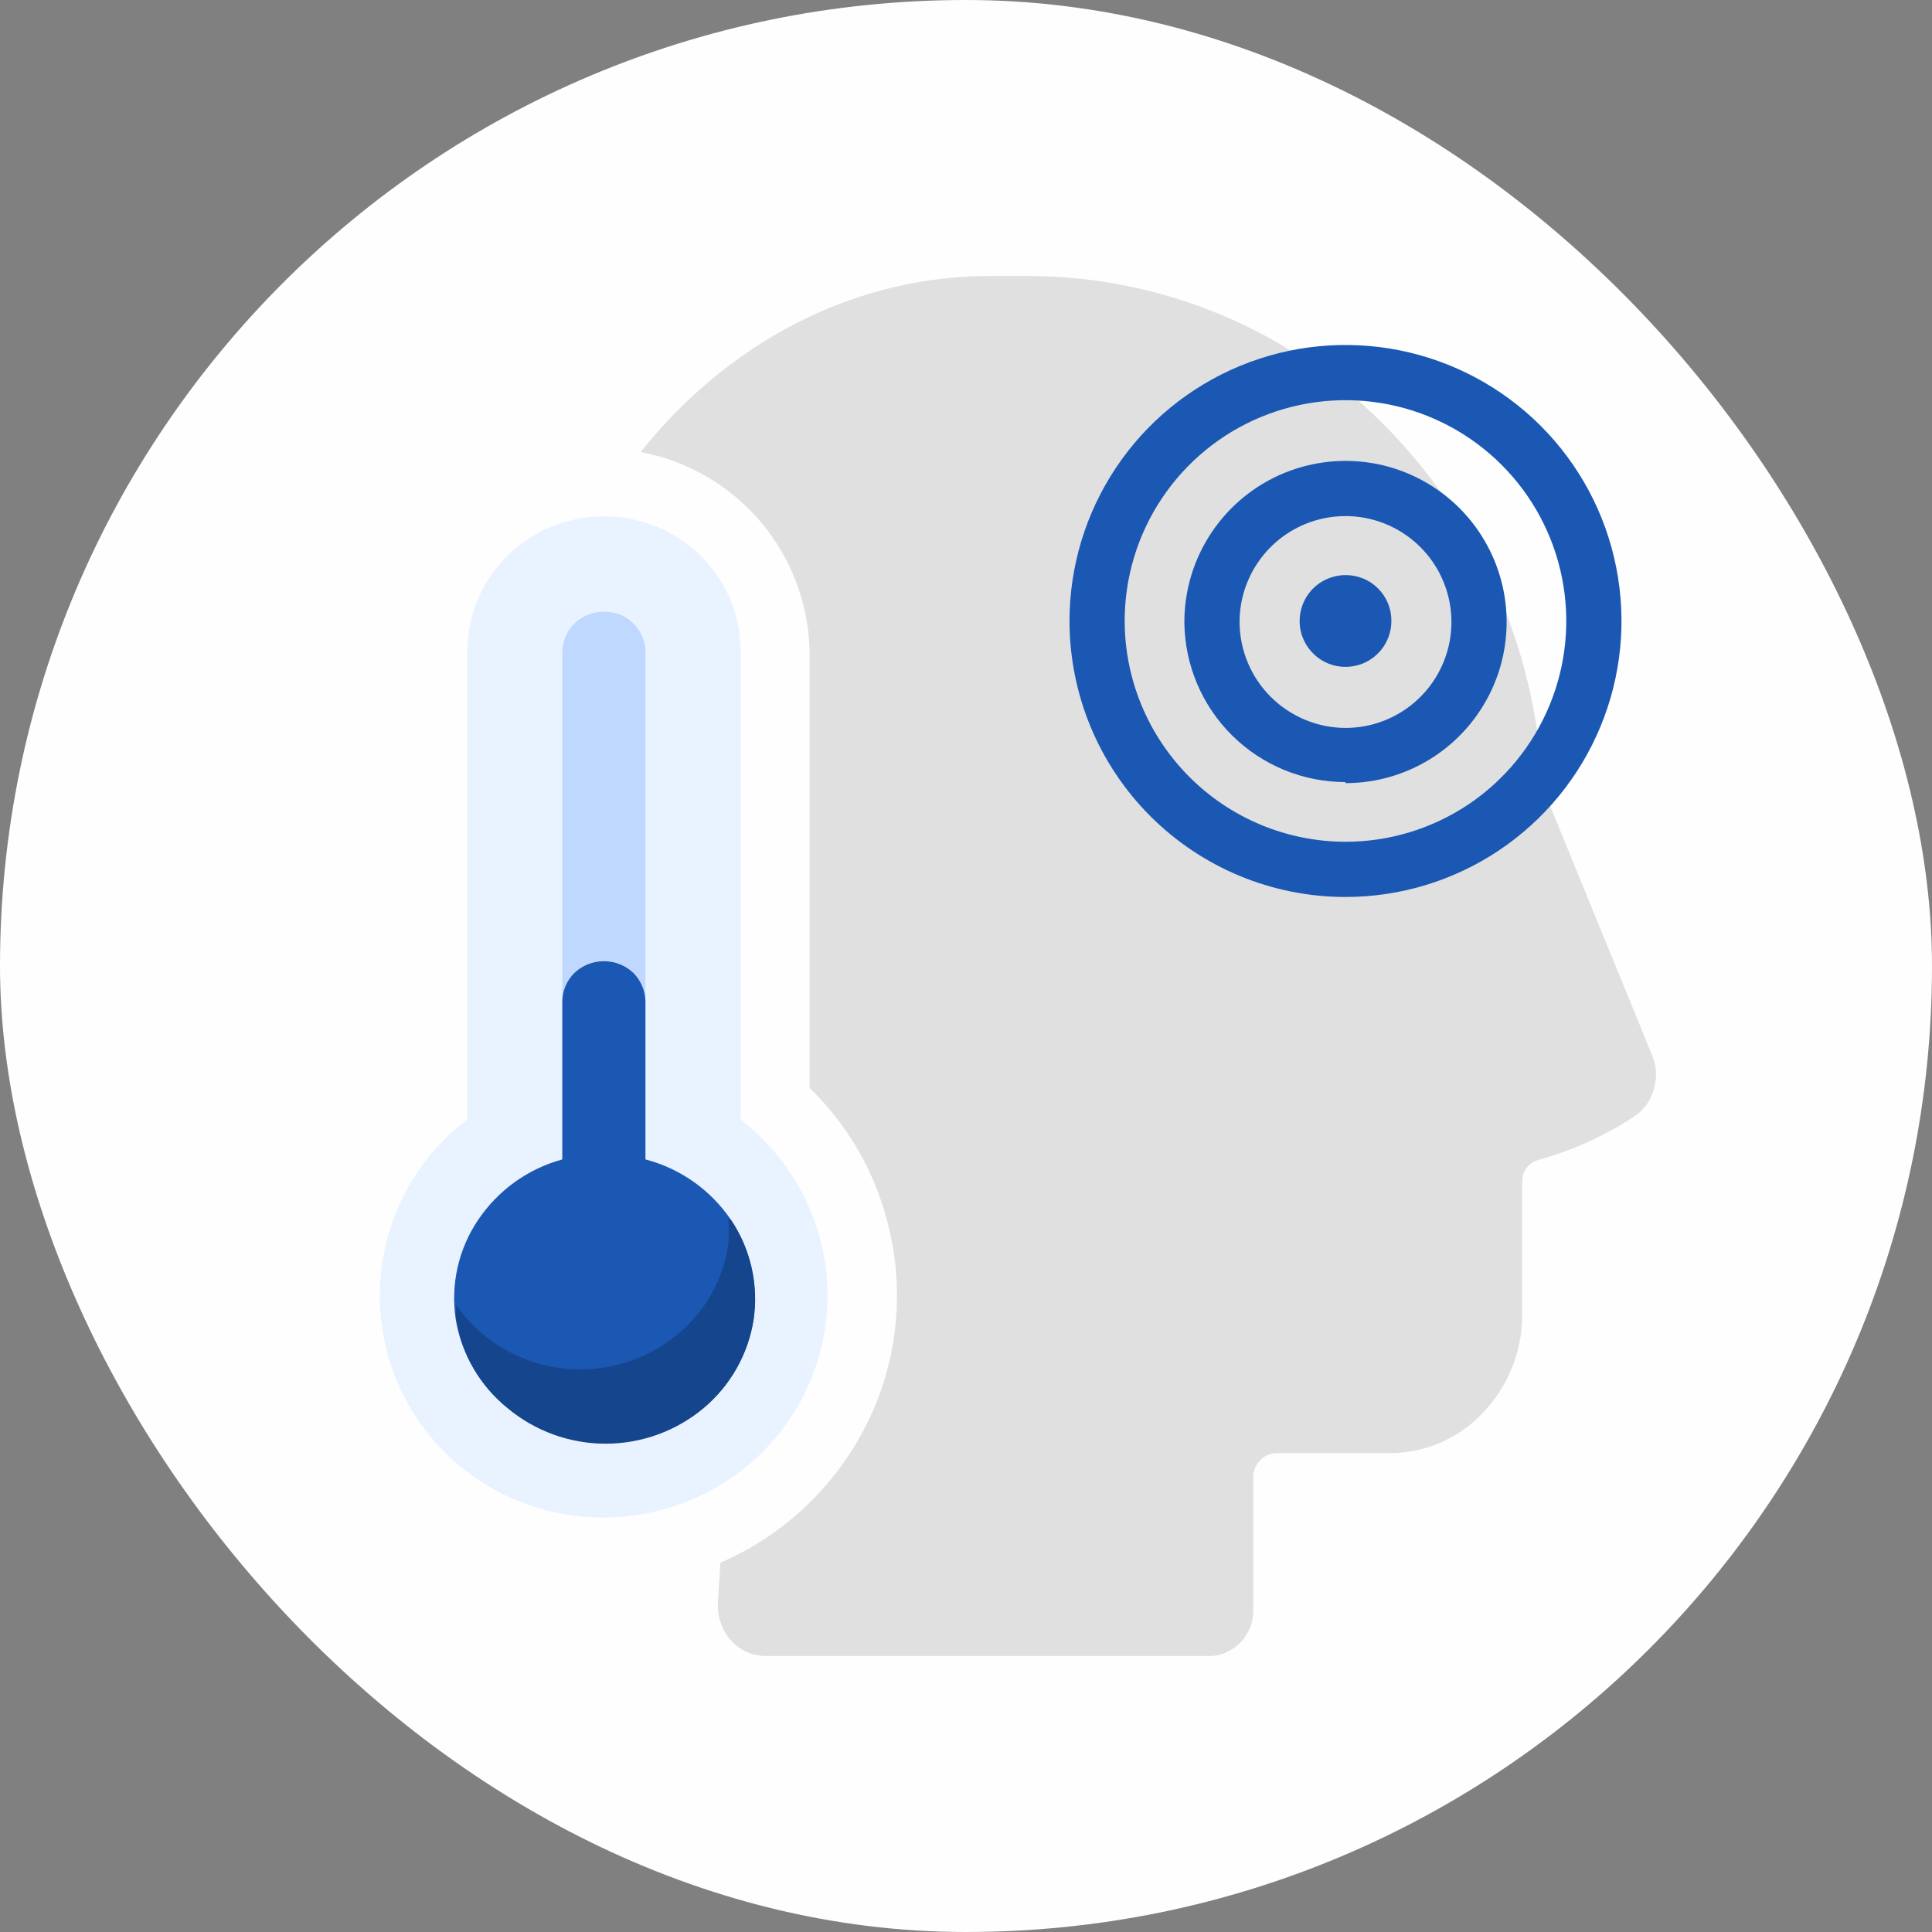 <svg width="40" height="40" viewBox="0 0 40 40" fill="none" xmlns="http://www.w3.org/2000/svg">
<rect x="0" y="0" width="40" height="40" fill="#808080" stroke="none"/>
<rect width="40" height="40" rx="20" fill="#FEFEFE"/>
<path d="M20.498 5.714C15.092 5.714 10.715 10.714 10.715 16.85C10.715 20.571 12.807 24.364 14.785 25.885C15.264 26.271 15.007 30.978 14.864 33.178C14.854 33.319 14.873 33.46 14.921 33.592C14.964 33.727 15.035 33.851 15.128 33.957C15.217 34.058 15.327 34.14 15.45 34.197C15.573 34.253 15.707 34.283 15.842 34.285H25.04C25.158 34.286 25.274 34.262 25.382 34.214C25.494 34.164 25.596 34.094 25.682 34.007C25.773 33.912 25.844 33.8 25.889 33.677C25.934 33.554 25.954 33.423 25.947 33.292V30.585C25.946 30.52 25.958 30.456 25.982 30.396C26.007 30.336 26.043 30.281 26.089 30.235C26.132 30.188 26.184 30.151 26.241 30.125C26.299 30.099 26.362 30.086 26.425 30.085H28.781C29.143 30.084 29.501 30.009 29.833 29.864C30.165 29.719 30.463 29.508 30.709 29.242C31.23 28.696 31.519 27.969 31.516 27.214V24.457C31.515 24.359 31.545 24.264 31.602 24.185C31.658 24.107 31.739 24.049 31.831 24.021C32.543 23.826 33.22 23.519 33.837 23.114C34.026 22.989 34.165 22.802 34.23 22.585C34.305 22.365 34.305 22.127 34.23 21.907L31.988 16.428C31.957 16.348 31.938 16.264 31.931 16.178C31.78 13.377 30.597 10.73 28.61 8.75C26.678 6.819 24.064 5.729 21.333 5.714" fill="#E0E0E0"/>
<path fill-rule="evenodd" clip-rule="evenodd" d="M18.311 25.077C18.022 24.107 17.489 23.228 16.762 22.525V13.487C16.744 12.653 16.485 11.841 16.014 11.152C15.543 10.463 14.881 9.927 14.11 9.609C13.339 9.291 12.493 9.205 11.674 9.362C10.855 9.518 10.099 9.911 9.5 10.492C9.103 10.882 8.788 11.349 8.573 11.863C8.359 12.378 8.249 12.93 8.25 13.487V22.525C7.618 23.138 7.128 23.883 6.817 24.708C6.505 25.532 6.378 26.415 6.447 27.294C6.515 28.173 6.776 29.026 7.211 29.792C7.646 30.558 8.245 31.219 8.964 31.727C9.734 32.276 10.621 32.637 11.555 32.783C12.489 32.93 13.444 32.856 14.344 32.569C15.245 32.282 16.066 31.789 16.744 31.129C17.421 30.469 17.936 29.66 18.247 28.767C18.657 27.575 18.679 26.283 18.311 25.077Z" fill="#FEFEFE"/>
<path d="M15.333 23.175V13.487C15.335 13.118 15.262 12.753 15.12 12.413C14.977 12.073 14.768 11.765 14.505 11.507C13.971 10.983 13.254 10.689 12.506 10.689C11.758 10.689 11.04 10.983 10.507 11.507C10.243 11.765 10.034 12.073 9.892 12.413C9.75 12.753 9.677 13.118 9.678 13.487V23.175C9.105 23.609 8.642 24.172 8.326 24.819C8.011 25.466 7.853 26.178 7.864 26.897C7.875 27.617 8.055 28.324 8.391 28.96C8.726 29.597 9.206 30.145 9.793 30.561C10.582 31.12 11.525 31.42 12.492 31.42C13.458 31.42 14.401 31.12 15.191 30.561C15.779 30.147 16.262 29.6 16.599 28.964C16.937 28.328 17.119 27.621 17.132 26.901C17.144 26.181 16.986 25.468 16.671 24.82C16.357 24.173 15.893 23.609 15.319 23.175H15.333Z" fill="#E9F2FF"/>
<path d="M13.363 23.991V13.502C13.363 13.391 13.341 13.282 13.298 13.18C13.254 13.079 13.191 12.986 13.113 12.908C13.033 12.828 12.939 12.765 12.834 12.723C12.729 12.686 12.617 12.666 12.506 12.665C12.277 12.664 12.057 12.751 11.892 12.908C11.733 13.065 11.643 13.279 11.642 13.502V24.005C10.93 24.2 10.312 24.644 9.9 25.256C9.493 25.858 9.328 26.59 9.435 27.308C9.553 28.032 9.934 28.687 10.506 29.146C11.075 29.622 11.793 29.882 12.534 29.882C13.275 29.882 13.993 29.622 14.562 29.146C15.123 28.684 15.492 28.031 15.598 27.311C15.703 26.592 15.538 25.86 15.133 25.256C14.714 24.638 14.085 24.193 13.363 24.005V23.991Z" fill="#BED8FF"/>
<path d="M13.363 23.991V20.737C13.363 20.629 13.341 20.522 13.298 20.423C13.256 20.318 13.193 20.223 13.113 20.144C13.033 20.066 12.938 20.005 12.834 19.965C12.73 19.923 12.618 19.901 12.506 19.901C12.277 19.9 12.057 19.987 11.892 20.144C11.733 20.301 11.643 20.514 11.642 20.737V24.005C10.93 24.199 10.312 24.643 9.9 25.256C9.493 25.858 9.328 26.59 9.435 27.308C9.553 28.032 9.934 28.687 10.506 29.146C11.075 29.622 11.793 29.882 12.534 29.882C13.275 29.882 13.993 29.622 14.562 29.146C15.123 28.684 15.492 28.03 15.598 27.311C15.703 26.592 15.538 25.86 15.133 25.256C14.714 24.638 14.085 24.193 13.363 24.005V23.991Z" fill="#1B58B3"/>
<path fill-rule="evenodd" clip-rule="evenodd" d="M15.077 25.227C15.095 25.408 15.095 25.59 15.077 25.771C14.972 26.493 14.603 27.15 14.042 27.615C13.473 28.091 12.755 28.352 12.014 28.352C11.273 28.352 10.555 28.091 9.986 27.615C9.78 27.44 9.597 27.238 9.444 27.015C9.437 27.112 9.437 27.21 9.444 27.308C9.558 28.034 9.937 28.691 10.508 29.153C11.078 29.629 11.797 29.89 12.539 29.89C13.281 29.89 14 29.629 14.57 29.153C15.127 28.683 15.495 28.028 15.606 27.308C15.707 26.589 15.539 25.858 15.134 25.256L15.077 25.227Z" fill="#15458C"/>
<path d="M28.807 12.857C28.807 13.045 28.752 13.228 28.647 13.385C28.543 13.541 28.394 13.662 28.221 13.735C28.047 13.806 27.856 13.825 27.672 13.789C27.488 13.752 27.318 13.661 27.186 13.528C27.053 13.396 26.962 13.226 26.925 13.042C26.889 12.858 26.908 12.667 26.98 12.493C27.051 12.32 27.173 12.171 27.329 12.067C27.486 11.963 27.669 11.907 27.857 11.907C27.982 11.906 28.106 11.93 28.222 11.977C28.338 12.024 28.443 12.095 28.531 12.183C28.619 12.271 28.689 12.376 28.737 12.492C28.784 12.608 28.808 12.732 28.807 12.857Z" fill="#1B58B3"/>
<path fill-rule="evenodd" clip-rule="evenodd" d="M27.857 15.071C28.291 15.071 28.715 14.942 29.076 14.701C29.436 14.46 29.717 14.118 29.883 13.717C30.049 13.317 30.093 12.876 30.008 12.45C29.923 12.025 29.715 11.634 29.408 11.328C29.101 11.021 28.71 10.812 28.285 10.727C27.86 10.643 27.419 10.686 27.018 10.852C26.617 11.018 26.275 11.299 26.034 11.66C25.793 12.02 25.664 12.444 25.664 12.878C25.666 13.459 25.898 14.016 26.309 14.427C26.72 14.837 27.276 15.069 27.857 15.071ZM27.857 16.214C28.517 16.214 29.162 16.018 29.71 15.652C30.259 15.285 30.686 14.764 30.939 14.155C31.192 13.545 31.258 12.874 31.129 12.227C31 11.58 30.682 10.986 30.216 10.519C29.749 10.053 29.155 9.735 28.508 9.606C27.861 9.478 27.19 9.544 26.581 9.796C25.971 10.049 25.45 10.476 25.084 11.025C24.717 11.573 24.521 12.218 24.521 12.878C24.527 13.759 24.881 14.602 25.506 15.223C26.131 15.844 26.976 16.192 27.857 16.192V16.214Z" fill="#1B58B3"/>
<path fill-rule="evenodd" clip-rule="evenodd" d="M27.857 17.428C28.761 17.428 29.645 17.16 30.397 16.658C31.148 16.155 31.734 15.441 32.08 14.606C32.426 13.771 32.517 12.852 32.34 11.965C32.164 11.078 31.729 10.264 31.089 9.624C30.45 8.985 29.636 8.55 28.749 8.373C27.862 8.197 26.943 8.287 26.108 8.633C25.272 8.979 24.558 9.565 24.056 10.317C23.553 11.069 23.285 11.953 23.285 12.857C23.287 14.069 23.77 15.23 24.627 16.087C25.483 16.944 26.645 17.426 27.857 17.428ZM27.857 18.571C28.987 18.571 30.092 18.236 31.032 17.608C31.971 16.98 32.704 16.088 33.136 15.043C33.569 13.999 33.682 12.85 33.461 11.742C33.241 10.633 32.697 9.615 31.898 8.816C31.098 8.017 30.08 7.473 28.972 7.252C27.863 7.032 26.714 7.145 25.67 7.577C24.626 8.01 23.733 8.742 23.106 9.682C22.478 10.622 22.143 11.727 22.143 12.857C22.143 14.372 22.745 15.826 23.816 16.897C24.888 17.969 26.341 18.571 27.857 18.571Z" fill="#1B58B3"/>
</svg>

